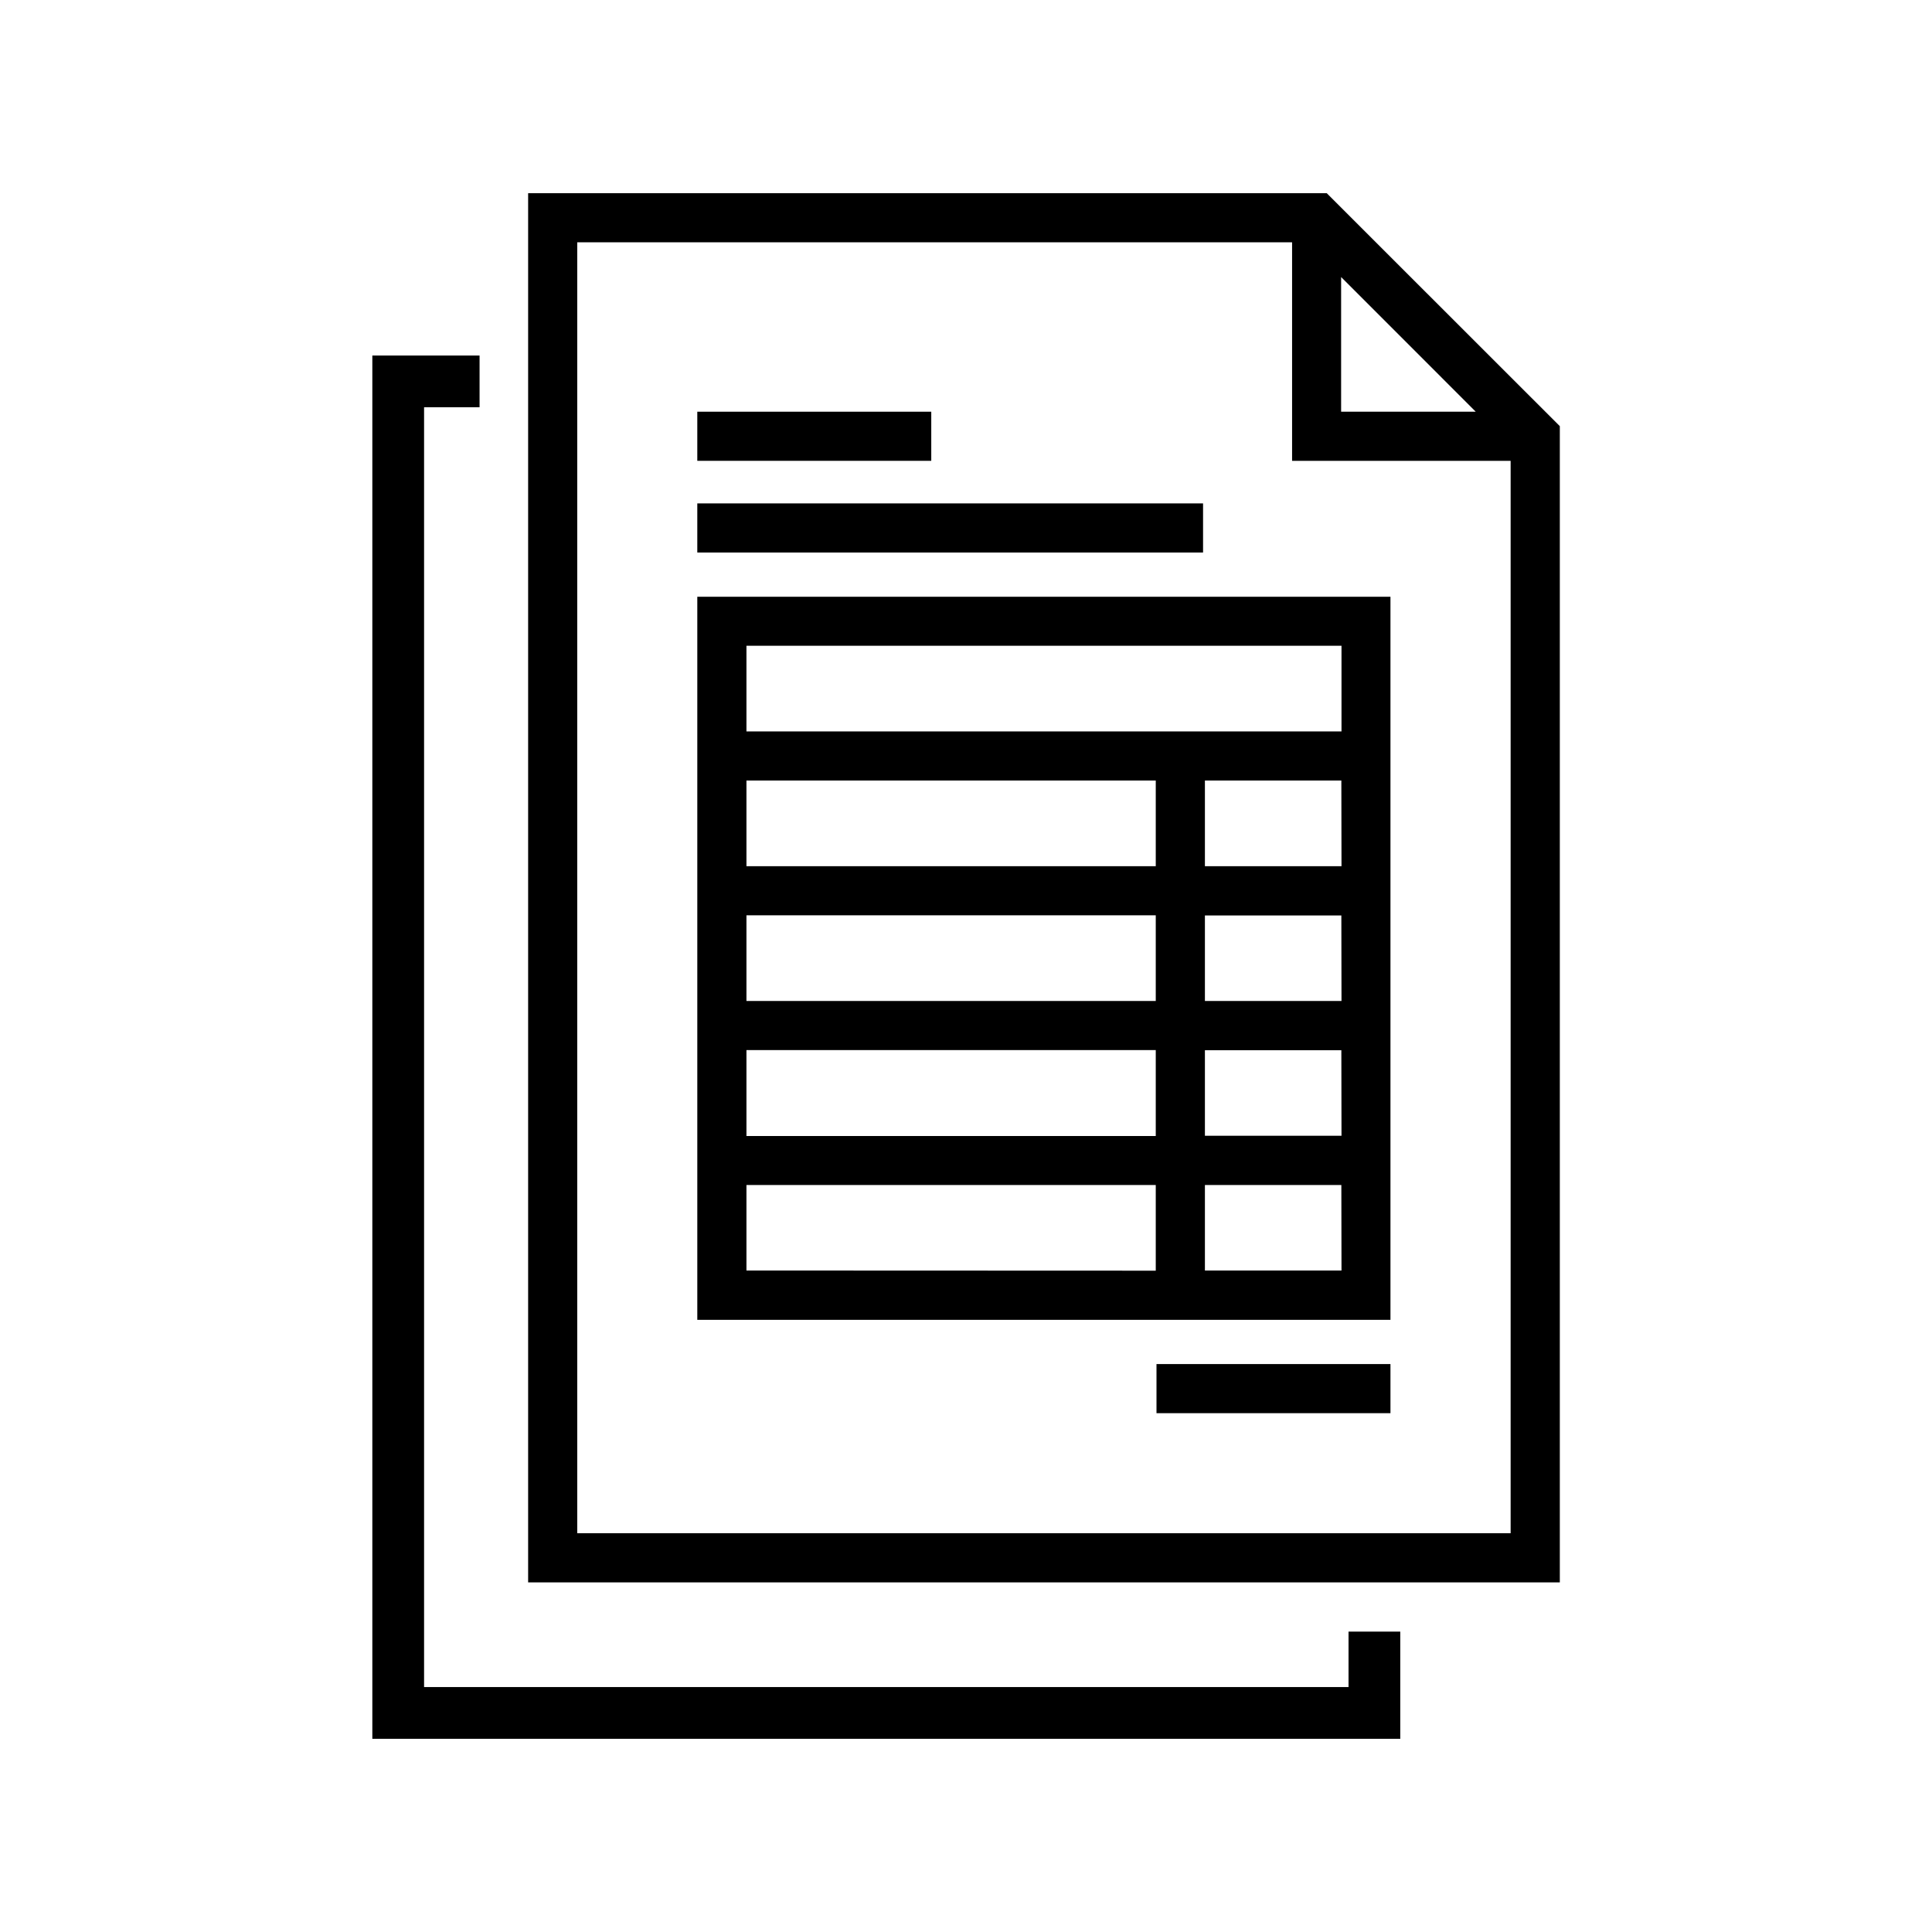 <svg id="Layer_1" data-name="Layer 1" xmlns="http://www.w3.org/2000/svg" viewBox="0 0 500 500"><title>Artboard 20</title><path d="M343.36,50H136.68V409.52h267V110.29Zm3.72,21.7,34.84,34.85H347.08ZM149.39,396.8V62.71h185v56.55h56.56V396.8Z"/><path d="M180.46,189.32V341.57H359.85V154.44H180.46ZM193.18,202H299.11v22.17H193.18Zm0,34.88H299.11v22.17H193.18Zm0,34.88H299.11V294H193.18Zm0,57.05V306.68H299.11v22.17Zm154,0H311.83V306.68h35.31Zm0-34.88H311.83V271.8h35.31Zm0-34.88H311.83V236.92h35.31Zm0-34.88H311.83V202h35.31Zm-154-57.05h154v22.17h-154Z"/><rect x="180.46" y="106.55" width="60.55" height="12.71"/><rect x="180.46" y="130.28" width="130.89" height="12.71"/><rect x="299.3" y="353.02" width="60.55" height="12.71"/><polygon points="349 436.61 109.75 436.61 109.75 105.4 124.11 105.4 124.11 92.01 96.36 92.01 96.36 450 362.39 450 362.39 422.26 349 422.26 349 436.61"/></svg>